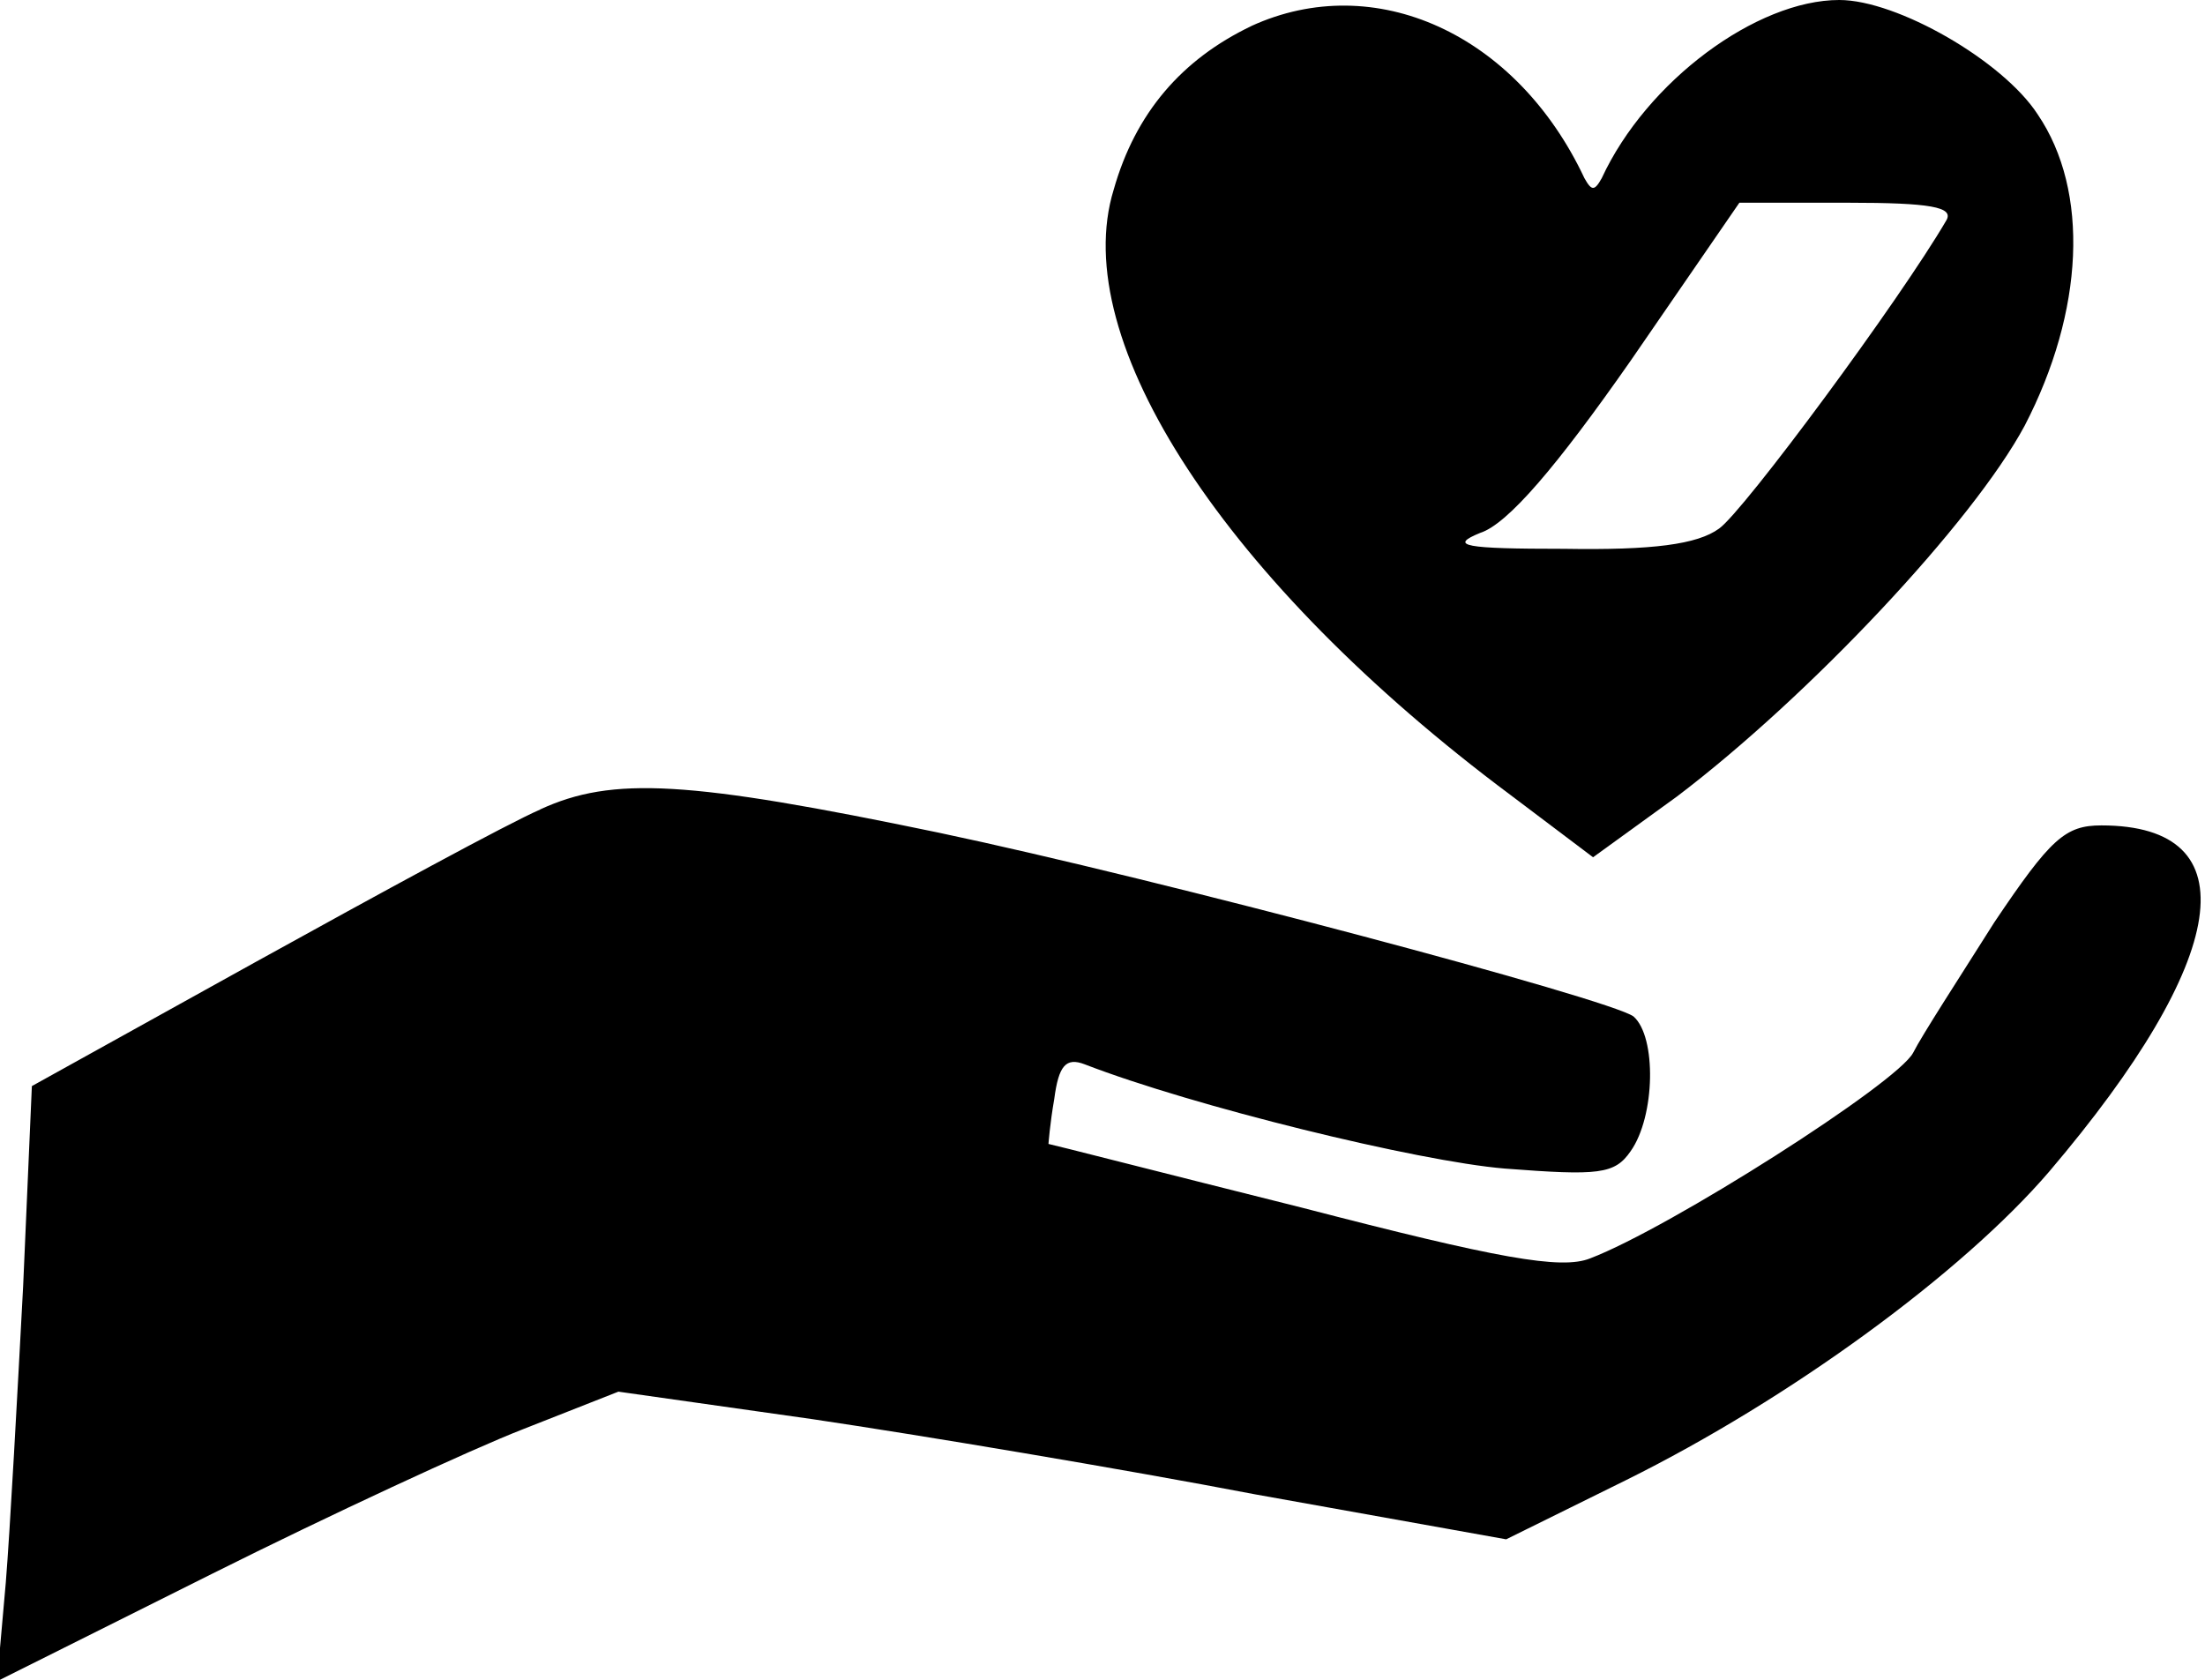 <?xml version="1.0" encoding="utf-8"?>
<!DOCTYPE svg PUBLIC "-//W3C//DTD SVG 1.1//EN" "http://www.w3.org/Graphics/SVG/1.1/DTD/svg11.dtd">
<svg version="1.1" xmlns="http://www.w3.org/2000/svg" xmlns:xlink="http://www.w3.org/1999/xlink" width="42" height="32" viewBox="0 0 42 32">
<path d="M23.834 0.497c-1.324 0.634-2.207 1.655-2.621 3.117-0.883 2.869 2.124 7.476 7.559 11.531l1.572 1.186 1.6-1.159c2.51-1.903 5.628-5.214 6.621-7.062 1.131-2.179 1.241-4.469 0.248-5.931-0.662-1.021-2.676-2.179-3.779-2.179-1.572 0-3.669 1.545-4.524 3.393-0.138 0.248-0.193 0.248-0.331 0-1.297-2.759-4-3.972-6.345-2.897zM37.076 4.193c-0.883 1.517-3.862 5.545-4.331 5.876-0.414 0.303-1.269 0.414-2.952 0.386-1.903 0-2.207-0.055-1.6-0.303 0.524-0.166 1.462-1.269 2.869-3.283l2.069-3.007h2.069c1.572 0 2.014 0.083 1.876 0.331z" fill="#000000"></path>
<path d="M10.29 15.421c-0.634 0.276-3.062 1.6-5.407 2.897l-4.276 2.372-0.166 3.807c-0.11 2.069-0.248 4.634-0.331 5.655l-0.166 1.876 4.083-2.041c2.262-1.131 4.938-2.372 5.931-2.759l1.821-0.717 3.697 0.524c2.041 0.303 5.848 0.938 8.441 1.434l4.772 0.855 2.29-1.131c3.117-1.545 6.4-3.945 8.055-5.876 3.448-4.055 3.834-6.593 0.993-6.593-0.69 0-0.966 0.248-2.041 1.848-0.662 1.048-1.379 2.152-1.545 2.483-0.303 0.579-4.634 3.338-6.152 3.917-0.552 0.221-1.766 0-5.49-0.966-2.648-0.662-4.8-1.214-4.828-1.214 0 0 0.028-0.386 0.11-0.855 0.083-0.634 0.221-0.8 0.579-0.662 2.069 0.8 6.345 1.848 8 1.986 1.793 0.138 2.097 0.11 2.4-0.331 0.469-0.662 0.497-2.179 0.055-2.566-0.441-0.331-9.048-2.621-13.241-3.503-4.772-0.993-6.207-1.076-7.586-0.441z" fill="#000000"></path>
</svg>
